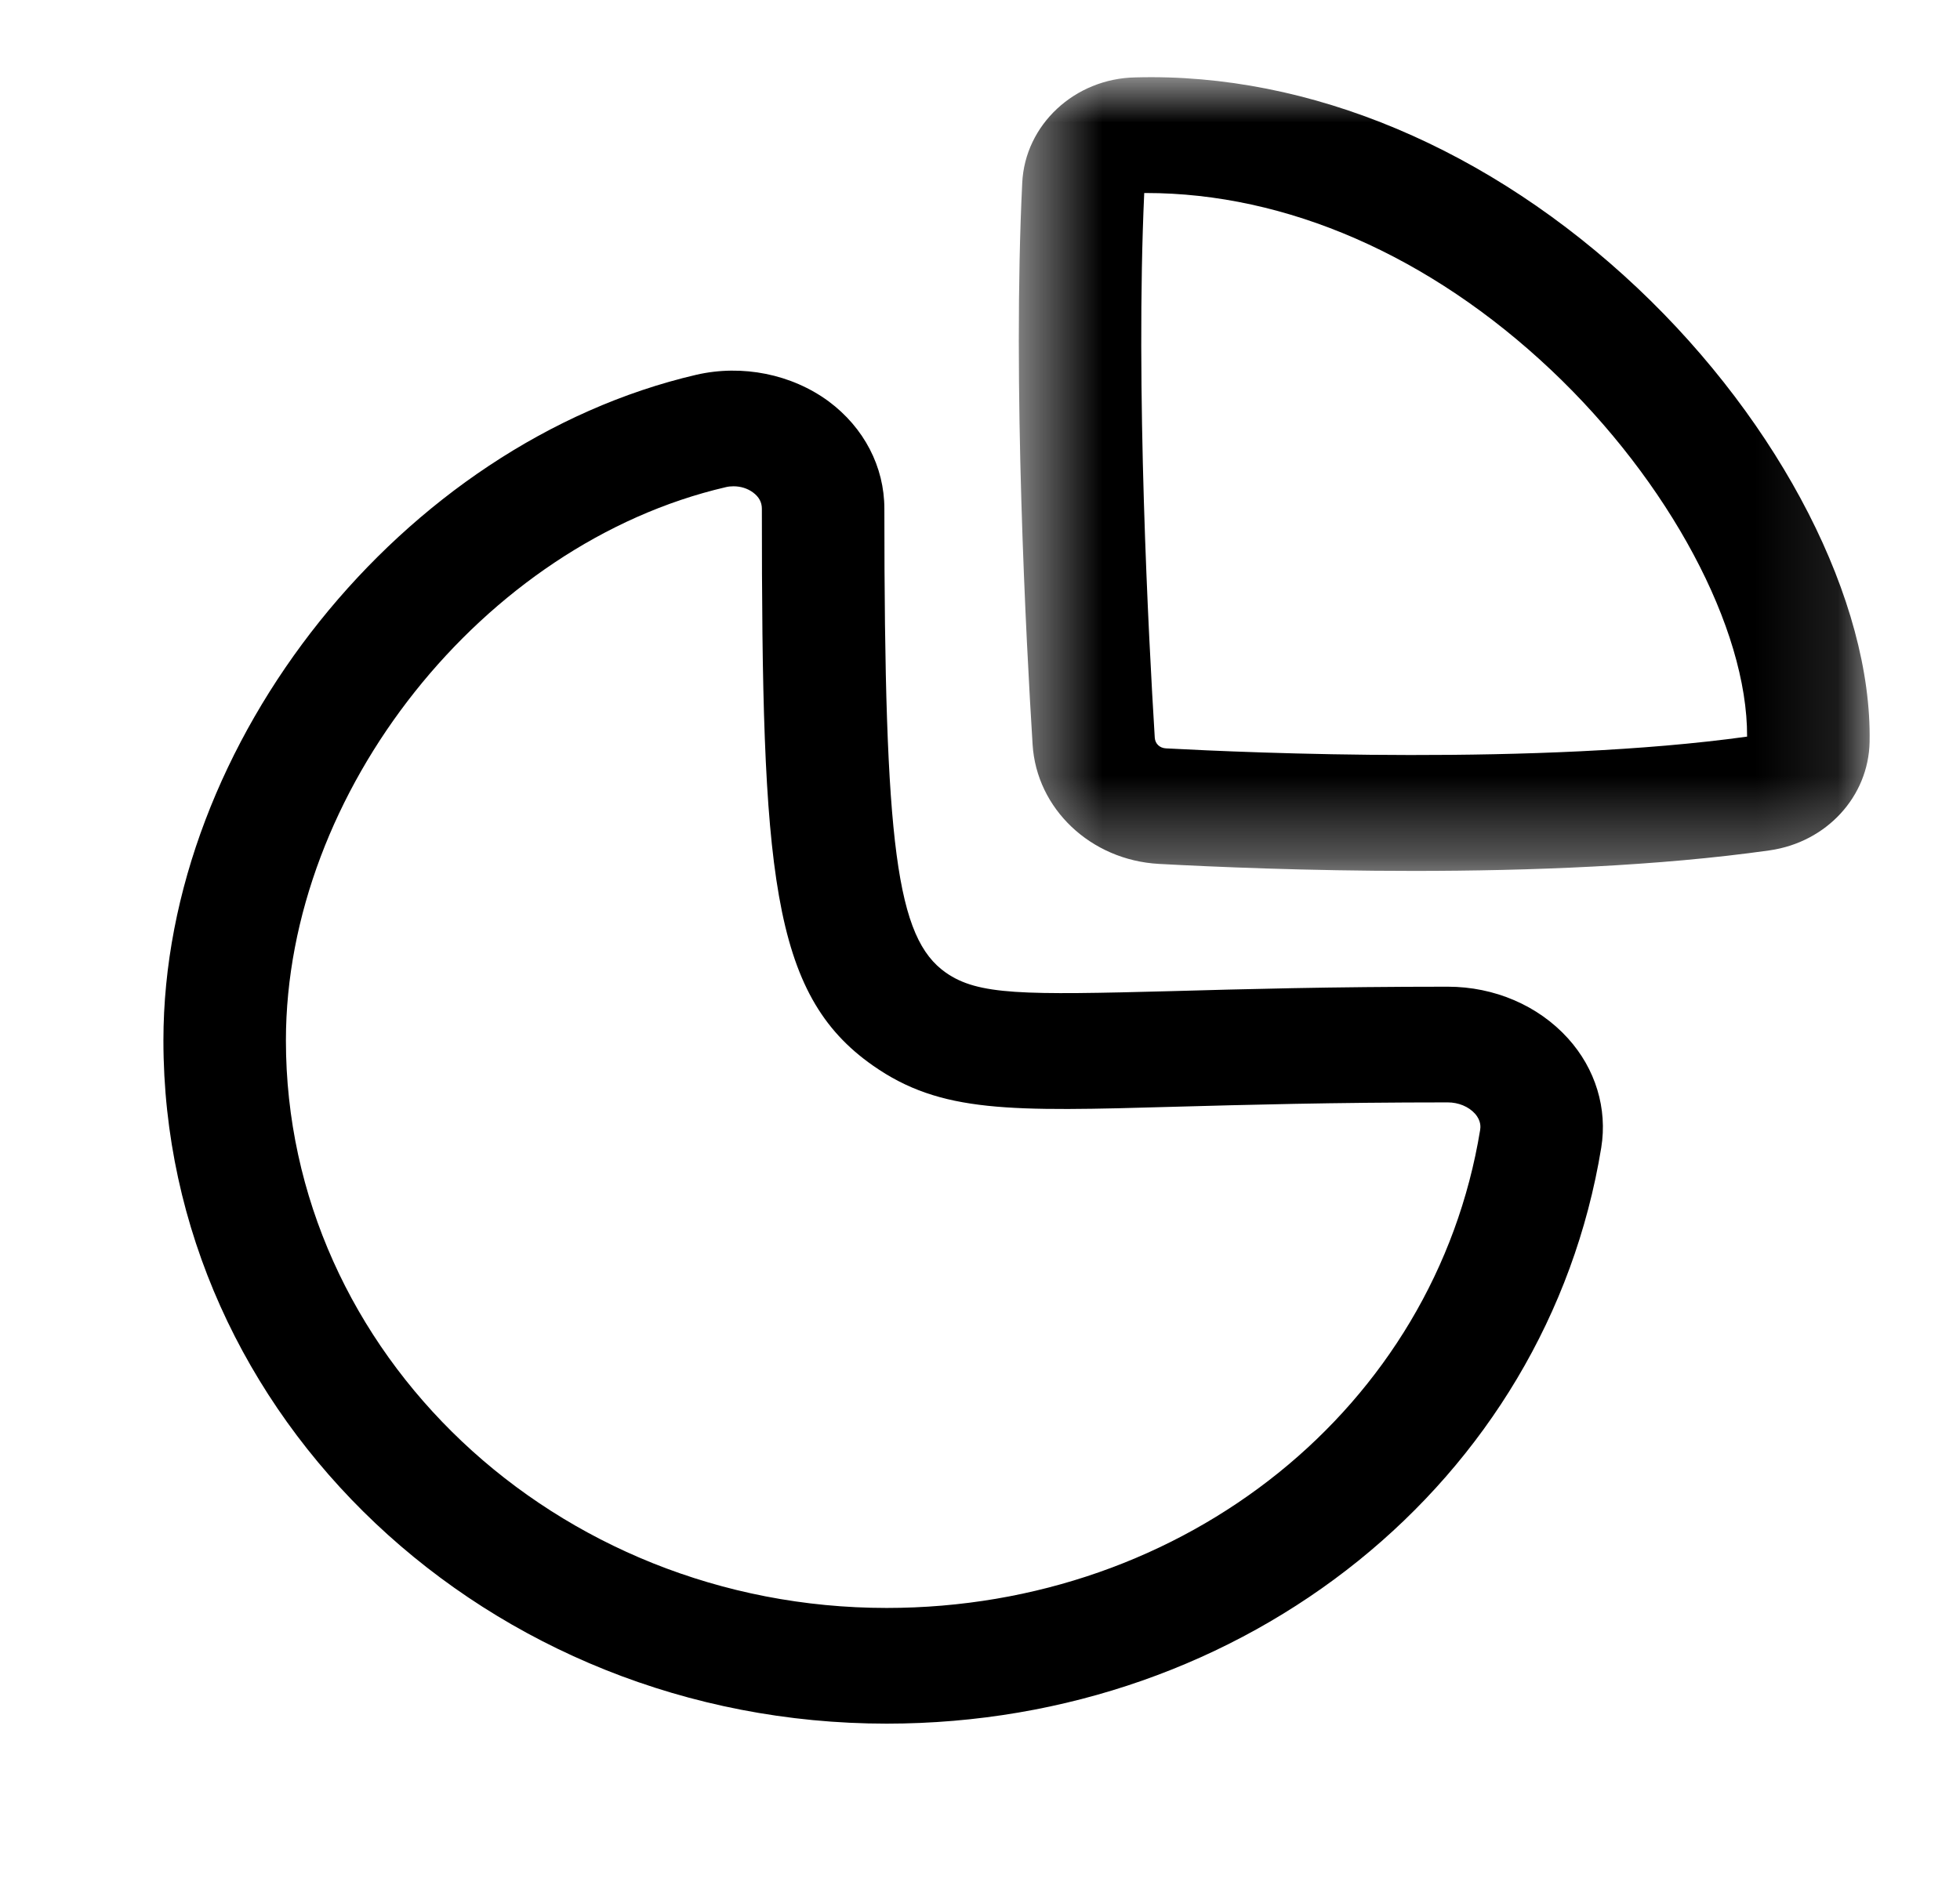 <svg width="24" height="23" viewBox="0 0 24 23" fill="none" xmlns="http://www.w3.org/2000/svg">
<path fill-rule="evenodd" clip-rule="evenodd" d="M8.982 5.956C8.95 5.956 8.918 5.959 8.886 5.967C5.917 6.658 3.501 9.698 3.501 12.744C3.501 16.576 6.801 19.694 10.857 19.694C14.514 19.694 17.57 17.233 18.124 13.841C18.128 13.813 18.142 13.731 18.06 13.639C17.982 13.553 17.858 13.502 17.728 13.502C16.317 13.502 15.24 13.532 14.399 13.555C12.363 13.613 11.521 13.634 10.689 13.051C9.435 12.174 9.329 10.666 9.329 6.231C9.329 6.151 9.293 6.085 9.221 6.032C9.154 5.982 9.069 5.956 8.982 5.956ZM10.857 21.111C5.974 21.111 2.001 17.358 2.001 12.744C2.001 9.086 4.929 5.428 8.527 4.59C9.089 4.461 9.693 4.582 10.147 4.916C10.58 5.238 10.829 5.717 10.829 6.231C10.829 10.374 10.977 11.489 11.582 11.913C11.979 12.19 12.523 12.187 14.356 12.139C15.208 12.115 16.299 12.085 17.728 12.085C18.298 12.085 18.835 12.315 19.199 12.717C19.537 13.09 19.685 13.578 19.607 14.057C18.939 18.144 15.259 21.111 10.857 21.111Z" fill="black"/>
<mask id="mask0_498_16584" style="mask-type:luminance" maskUnits="userSpaceOnUse" x="12" y="0" width="11" height="11">
<path fill-rule="evenodd" clip-rule="evenodd" d="M12.475 0.945H22.893V10.667H12.475V0.945Z" fill="white"/>
</mask>
<g mask="url(#mask0_498_16584)">
<path fill-rule="evenodd" clip-rule="evenodd" d="M14.011 2.364C13.902 4.744 14.065 7.818 14.14 9.036C14.145 9.109 14.2 9.162 14.277 9.166C15.305 9.221 18.846 9.376 21.393 9.022C21.399 7.695 20.438 5.896 18.991 4.53C17.507 3.13 15.752 2.364 14.034 2.364H14.011ZM17.315 10.667C16.006 10.667 14.852 10.617 14.19 10.581C13.356 10.535 12.692 9.906 12.644 9.118C12.566 7.869 12.397 4.696 12.517 2.241C12.55 1.528 13.16 0.96 13.905 0.948C16.043 0.889 18.247 1.826 20.051 3.528C21.809 5.188 22.925 7.369 22.893 9.086C22.881 9.756 22.366 10.315 21.67 10.415C20.312 10.608 18.722 10.667 17.315 10.667Z" fill="black"/>
</g>
</svg>
